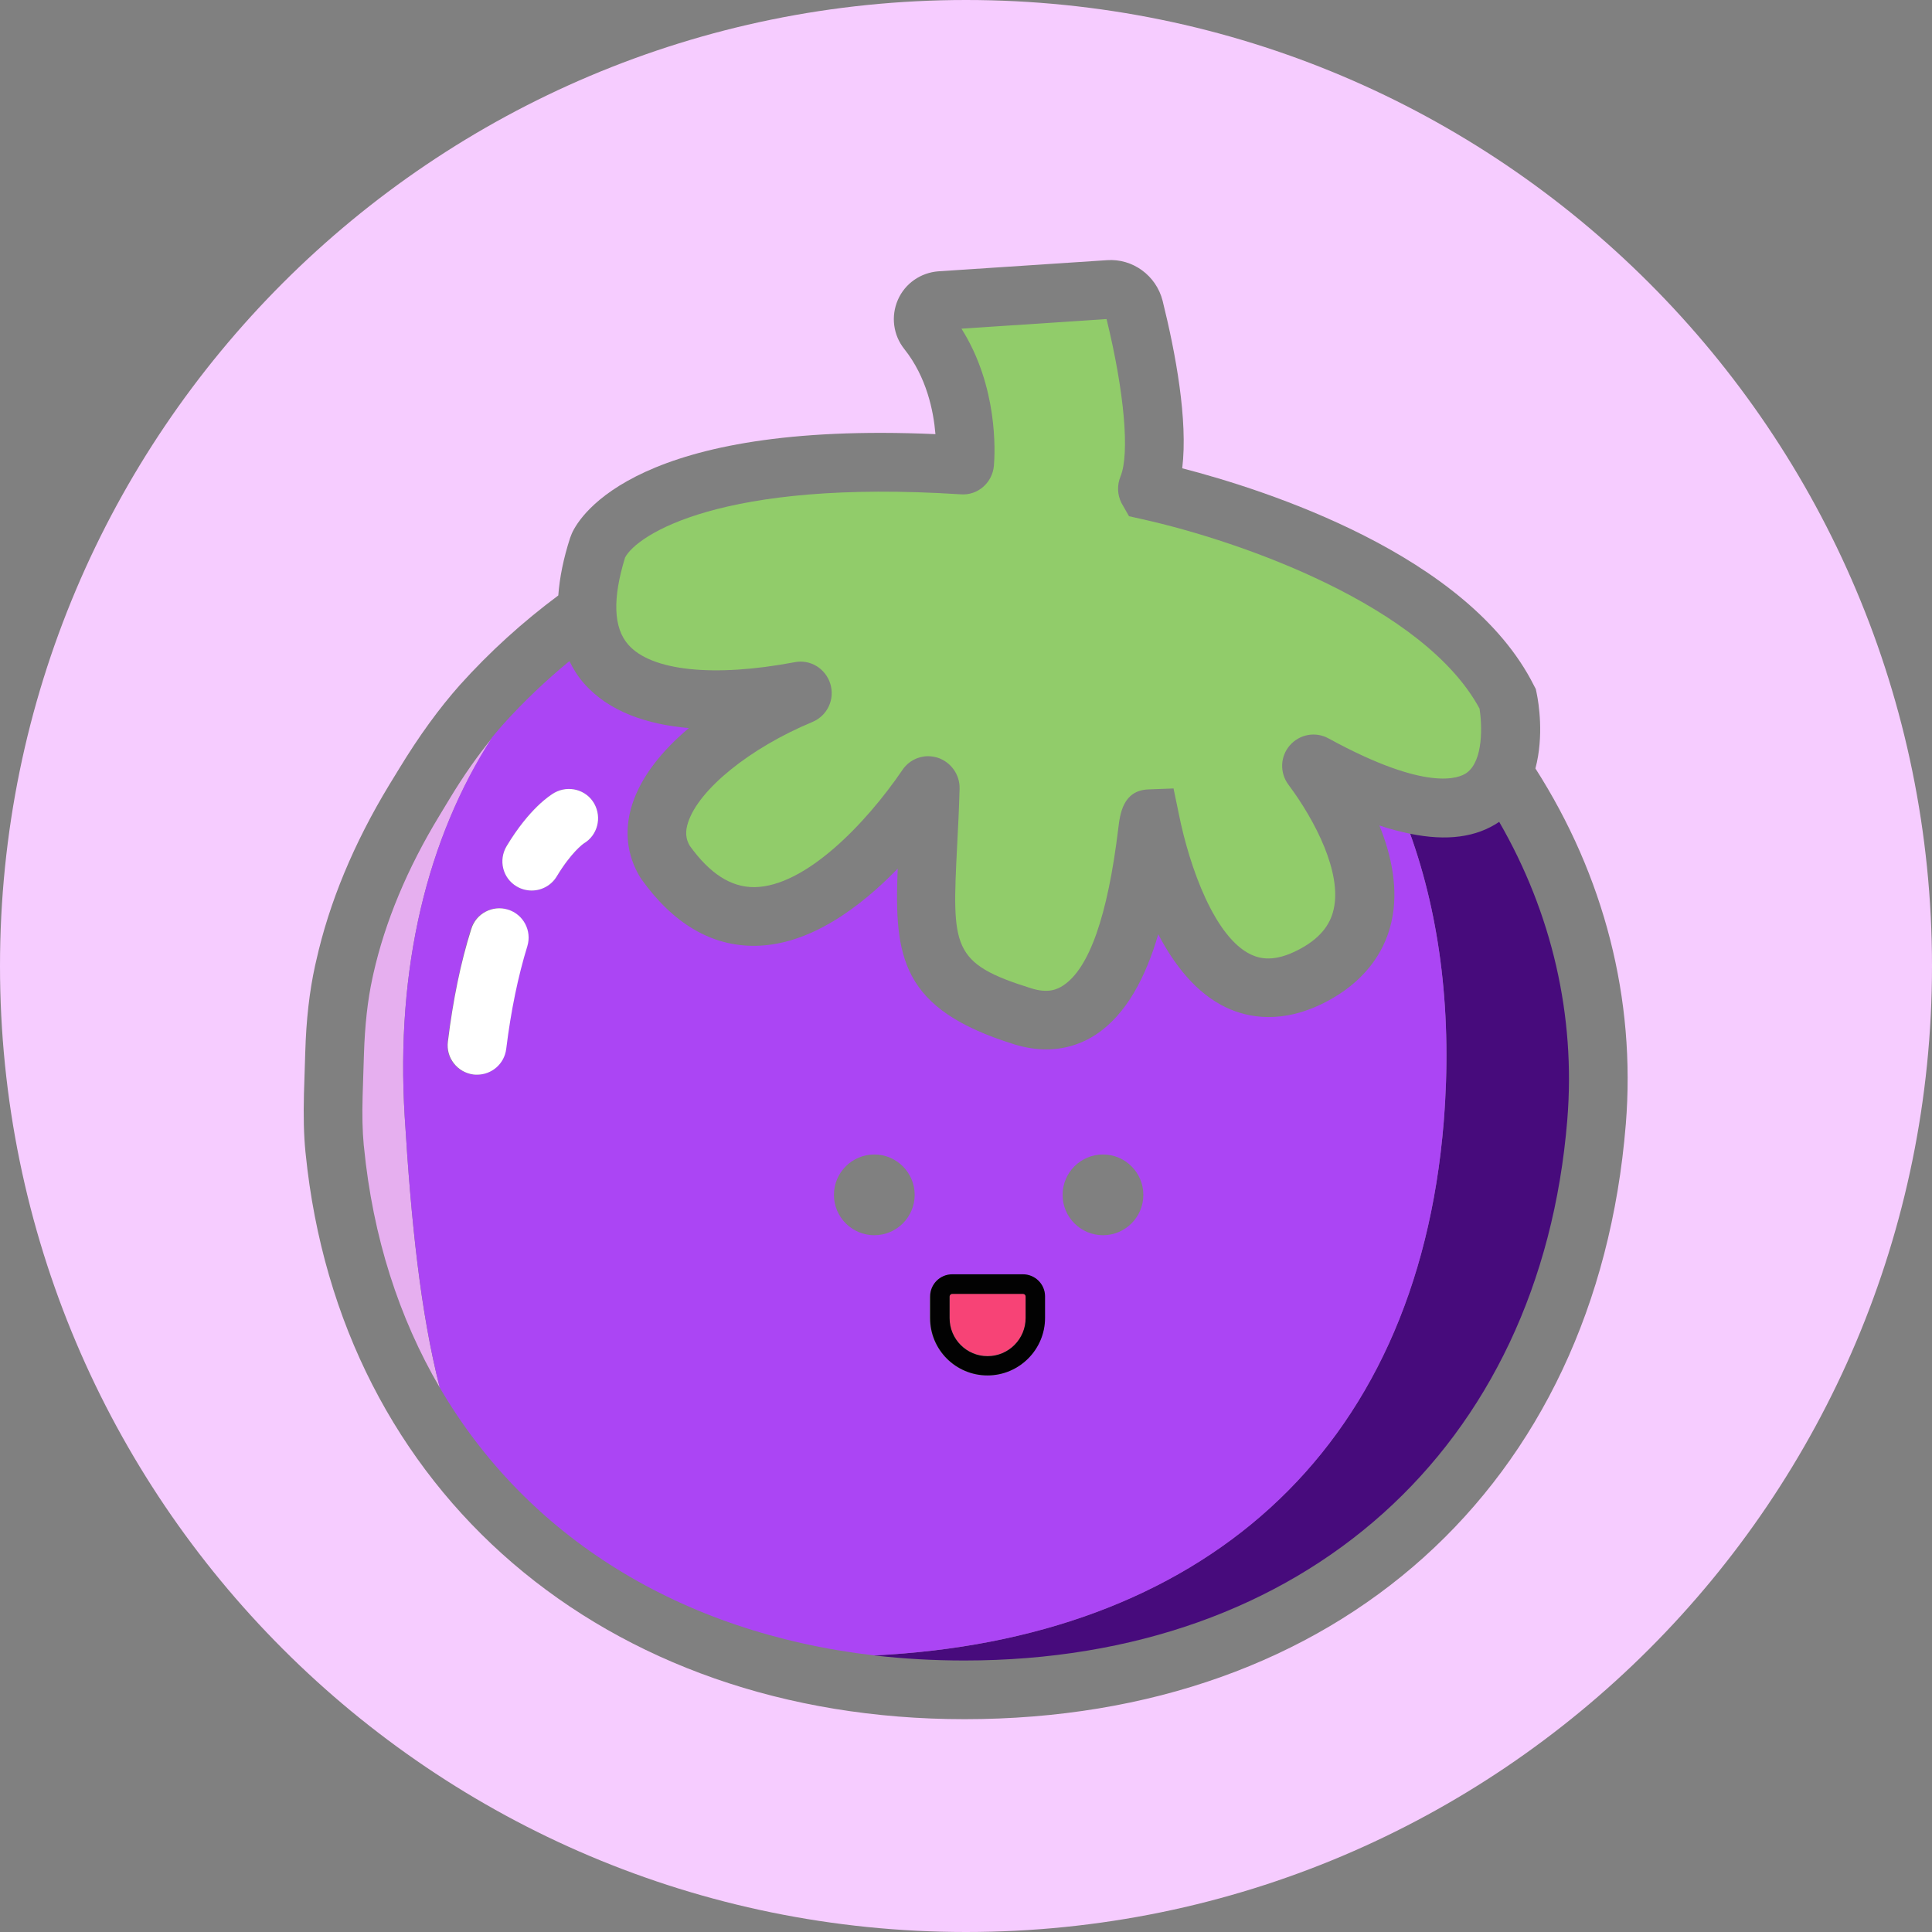 <?xml version="1.0" standalone="no"?><!DOCTYPE svg PUBLIC "-//W3C//DTD SVG 1.1//EN" "http://www.w3.org/Graphics/SVG/1.1/DTD/svg11.dtd"><svg t="1653240247824" class="icon" viewBox="0 0 1024 1024" version="1.1" xmlns="http://www.w3.org/2000/svg" p-id="2446" xmlns:xlink="http://www.w3.org/1999/xlink" width="200" height="200"><rect x="0" y="0" width="1024" height="1024" fill="#808080" stroke="none"/><defs><style type="text/css">@font-face { font-family: "feedback-iconfont"; src: url("//at.alicdn.com/t/font_1031158_u69w8yhxdu.woff2?t=1630033759944") format("woff2"), url("//at.alicdn.com/t/font_1031158_u69w8yhxdu.woff?t=1630033759944") format("woff"), url("//at.alicdn.com/t/font_1031158_u69w8yhxdu.ttf?t=1630033759944") format("truetype"); }
</style></defs><path d="M512 0C229.2 0 0 229.2 0 512s229.2 512 512 512 512-229.2 512-512S794.8 0 512 0z m349.7 596c-15.6 191.5-153.1 315.2-350.5 315.2-190.8 0-331.1-120.4-349.2-299.7l-0.1-0.9c-0.9-9.1-1.1-18.9-0.8-30.9l0.7-22.2c0.5-17 2.2-32 5.2-45.7l0.6-2.6c6.9-30.9 19.9-62.2 38.7-93.2l5.2-8.5c10.7-17.6 21.3-32.1 32.2-44.4 15.9-17.7 33.4-33.5 52.2-47.5 0.7-9.4 2.7-19.5 6.3-30.6l0.9-2.3c4.4-9.8 35.2-59.6 192.7-52.6-1-12.3-4.7-30.3-16.5-45.1-5.9-7.4-7.2-17.4-3.4-26.1 3.8-8.7 12.1-14.4 21.5-15.1l89.3-5.9c13.6-1 26.1 8.1 29.5 21.5 6.9 27.8 13.5 63.3 10.4 88.8 43.7 11.3 151.5 45.6 186.4 115.1l1 1.9 0.5 2.4c1 4.8 3.9 22.4-0.7 39.7 36.4 56.9 53.3 122.1 47.9 188.7z" fill="#F6CCFF" p-id="2447"></path><path d="M214.5 591.8c-4.8-78.5 11.8-147.5 46.6-201-7.7 9.4-15.3 20.1-23 32.9l-5.2 8.6c-17.1 28.1-28.8 56.3-35 83.8l-0.5 2.3c-2.6 11.9-4 25.1-4.5 40.2l-0.7 22.2c-0.3 10.3-0.1 18.7 0.6 26.2l0.1 0.8c4.7 47.9 18.6 90.8 40.2 127.7-10.3-40.1-15.2-88.1-18.6-143.7z" fill="#E6AFEF" p-id="2448"></path><path d="M765.2 594.7C750.8 771.3 635 869 463.3 877.4c15.5 1.8 31.5 2.7 47.9 2.7 179.9 0 305.3-112.5 319.5-286.6 4.5-55.2-8.2-109.6-36.1-157.9-12.1 8.2-27.7 10.3-47.2 6.3 16.1 44.7 22.3 96.5 17.8 152.8z" fill="#470B7C" p-id="2449"></path><path d="M214.5 591.8c3.4 55.6 8.4 103.7 18.6 143.7 46 78.8 127.2 129.9 230.2 141.9 171.7-8.3 287.5-106 301.9-282.6 4.6-56.3-1.7-108.1-17.8-152.9-5.2-1.1-10.6-2.4-16.3-4.4 6.4 15.8 10.3 33.9 6.4 51.1-4 17.8-15.8 32.4-34.1 42.1-23.6 12.5-42.1 8.7-53.5 3.3-15.8-7.5-27.4-22.4-36-38.8-6.5 22.2-16.7 42.5-33.3 53.3-7.9 5.1-16.7 7.7-26.1 7.7-5.5 0-11.2-0.9-17-2.7-59.8-18.6-63.6-45.9-61.7-93.1-19.6 20.2-46.5 40.6-75.5 40.9-23.1 0.3-43.5-11.7-60.4-35.4l-0.6-0.9c-7.1-11.7-8.6-25-4.2-38.7 4.8-14.9 16-28.6 30-40.4-21.9-1.9-42.2-8.5-55.5-23.6-3.2-3.6-5.7-7.6-7.8-11.9-12.4 10.2-24.2 21.4-35.1 33.5-1.9 2.2-3.9 4.5-5.8 6.8-34.6 53.6-51.2 122.6-46.4 201.1z m370.1 20.1c11.8 0 21.4 9.6 21.4 21.4 0 11.8-9.6 21.4-21.4 21.4s-21.4-9.6-21.4-21.4c0-11.8 9.6-21.4 21.4-21.4z m-91.7 75.3c0-6.5 5.3-11.7 11.7-11.7h37.5c6.5 0 11.7 5.3 11.7 11.7v11.4c0 16.8-13.7 30.5-30.5 30.5s-30.5-13.7-30.5-30.5v-11.4z m-29.5-75.3c11.8 0 21.4 9.6 21.4 21.4 0 11.8-9.6 21.4-21.4 21.4s-21.4-9.6-21.4-21.4c0-11.8 9.6-21.4 21.4-21.4zM269 482.1c8.2 2.5 12.8 11.2 10.3 19.4-4.9 15.9-8.6 34.3-11.2 54.5-1 7.9-7.7 13.6-15.4 13.6-0.6 0-1.3 0-2-0.1-8.5-1.1-14.6-8.8-13.5-17.4 2.8-22 6.9-42.1 12.3-59.7 2.6-8.2 11.3-12.9 19.5-10.3z m46-56.1c4.2 7.3 1.7 16.6-5.5 21-0.6 0.4-6.8 4.9-14.4 17.5-2.9 4.8-8.1 7.5-13.3 7.5-2.7 0-5.5-0.7-8-2.2-7.3-4.4-9.7-14-5.3-21.3 12.1-20.1 23.2-27.1 25.3-28.3 7.5-4.2 17-1.7 21.2 5.8z" fill="#AB45F4" p-id="2450"></path><path d="M333 341.7c12.2 13.9 45.2 17.4 88.1 9.3 8.3-1.7 16.5 3.3 19 11.5s-1.6 16.9-9.6 20.2c-33.1 13.8-60.1 35.7-65.8 53.2-1.6 4.8-1.3 8.7 0.9 12.4 10.6 14.7 21.7 21.9 34 21.9h0.3c26.9-0.3 59-33.6 78.4-62.1 3.1-4.6 8.2-7.3 13.6-7.3 1.7 0 3.4 0.3 5.1 0.8 7 2.3 11.8 9 11.6 16.4-0.3 11.1-0.8 21.1-1.3 30.2-2.7 54.1-3.1 62.4 39.2 75.6 8.8 2.8 13.7 0.7 16.9-1.4 13.9-9 23.7-37 29.3-83.2 0.9-7.6 2.4-20.3 16-20.8l13.3-0.5 2.8 13.5c5.8 28.9 19.2 65.5 38.2 74.5 4.7 2.2 12.4 4.3 25.6-2.7 10.4-5.5 16.4-12.5 18.3-21.4 4.3-19.2-9.6-46.6-24-65.9-4.7-6.3-4.4-14.9 0.7-20.8 5.2-6 13.7-7.5 20.6-3.7 52.1 28.5 69.2 21.1 73.2 18.2 9-6.6 8.1-25.6 6.8-34-29.3-54.3-125.7-88.6-178.7-100.4l-7.1-1.6-4-7c-2.2-4.4-2.4-9.5-0.5-14.1 4.9-11.9 2.1-44.6-7.4-83.4l-76.9 5.1c19.4 30.7 17.8 65.4 17.2 72.6-0.8 9.1-8.6 15.9-17.6 15.2-127.2-8.2-171.7 21.6-177.9 33.5-6.7 21.8-6.2 37.2 1.7 46.2z" fill="#91CC6A" p-id="2451"></path><path d="M814.6 367.7l-0.5-2.4-1-1.9C778.2 294 670.5 259.7 626.7 248.3c3.1-25.5-3.5-61-10.4-88.8-3.3-13.4-15.9-22.5-29.5-21.5l-89.3 5.9c-9.5 0.6-17.7 6.4-21.5 15.1-3.8 8.7-2.5 18.7 3.4 26.1 11.8 14.8 15.5 32.8 16.5 45.1-157.6-7-188.3 42.8-192.7 52.6l-0.9 2.3c-3.6 11-5.6 21.2-6.3 30.6-18.8 14-36.4 29.8-52.2 47.5-11 12.2-21.5 26.7-32.2 44.4l-5.2 8.5c-18.8 31-31.9 62.3-38.7 93.2l-0.6 2.6c-2.9 13.8-4.6 28.7-5.2 45.7l-0.7 22.2c-0.4 12-0.1 21.8 0.8 30.9l0.1 0.9c18.1 179.3 158.4 299.7 349.2 299.7 197.3 0 334.9-123.7 350.5-315.2 5.4-66.5-11.5-131.8-47.8-188.6 4.5-17.4 1.6-35 0.6-39.8zM509.4 262.1c9 0.7 16.8-6.1 17.6-15.2 0.6-7.2 2.2-41.9-17.2-72.6l76.9-5.1c9.5 38.8 12.3 71.4 7.4 83.4-1.9 4.6-1.8 9.7 0.5 14.1l4 7 7.1 1.6c53 11.8 149.4 46 178.7 100.4 1.3 8.4 2.2 27.4-6.8 34-4 2.9-21.1 10.3-73.2-18.2-7-3.8-15.4-2.3-20.6 3.7-5.2 6-5.5 14.5-0.7 20.8 14.4 19.2 28.3 46.6 24 65.9-2 8.9-8 15.9-18.3 21.4-13.2 7-20.9 4.9-25.6 2.7-19-9-32.4-45.6-38.2-74.5l-2.8-13.5-13.3 0.5c-13.5 0.5-15 13.2-16 20.8-5.5 46.2-15.4 74.2-29.3 83.2-3.2 2.1-8.1 4.2-16.9 1.4-42.4-13.2-42-21.5-39.2-75.6 0.5-9.1 1-19.1 1.3-30.2 0.2-7.4-4.6-14.1-11.6-16.4-1.7-0.5-3.4-0.8-5.1-0.8-5.4 0-10.5 2.6-13.6 7.3-19.4 28.5-51.5 61.8-78.4 62.1h-0.3c-12.3 0-23.5-7.2-34-21.9-2.2-3.8-2.4-7.6-0.9-12.4 5.7-17.5 32.7-39.4 65.8-53.2 7.9-3.3 12-12 9.6-20.2-2.5-8.2-10.7-13.2-19-11.5-43 8.1-75.9 4.7-88.1-9.3-7.9-9-8.5-24.5-1.6-46.2 6.1-11.9 50.6-41.7 177.8-33.5zM192.8 607c-0.7-7.6-0.9-15.9-0.6-26.2l0.7-22.2c0.5-15.1 1.9-28.2 4.5-40.2l0.5-2.3c6.1-27.5 17.9-55.7 35-83.8l5.2-8.6c7.7-12.7 15.3-23.5 23-32.9 1.9-2.3 3.9-4.7 5.8-6.8 10.9-12.1 22.6-23.3 35.1-33.5 2.1 4.2 4.6 8.2 7.8 11.9 13.3 15.2 33.6 21.8 55.5 23.6-14 11.8-25.2 25.5-30 40.4-4.4 13.6-3 27 4.2 38.7l0.6 0.9c16.9 23.8 37.3 35.7 60.4 35.4 29-0.3 55.9-20.7 75.5-40.9-1.9 47.2 1.9 74.5 61.7 93.1 5.8 1.8 11.5 2.7 17 2.7 9.4 0 18.2-2.6 26.1-7.7 16.6-10.7 26.7-31.1 33.3-53.3 8.5 16.4 20.2 31.3 36 38.8 11.4 5.4 29.9 9.2 53.5-3.3 18.3-9.7 30.2-24.3 34.1-42.1 3.9-17.2 0-35.3-6.4-51.1 5.7 1.9 11.1 3.3 16.3 4.4 19.5 4 35.1 1.9 47.2-6.3 27.9 48.4 40.6 102.7 36.1 157.9-14.1 174.1-139.5 286.6-319.5 286.6-16.4 0-32.4-0.9-47.9-2.7-103-12-184.2-63.1-230.2-141.9-21.6-36.9-35.4-79.8-40.2-127.7l-0.3-0.9z" fill="" p-id="2452"></path><path d="M463.4 633.3m-21.4 0a21.4 21.4 0 1 0 42.8 0 21.4 21.4 0 1 0-42.8 0Z" fill="" p-id="2453"></path><path d="M584.6 633.3m-21.4 0a21.4 21.4 0 1 0 42.8 0 21.4 21.4 0 1 0-42.8 0Z" fill="" p-id="2454"></path><path d="M523.4 718.7c11.1 0 20.2-9 20.2-20.2v-11.4c0-0.7-0.6-1.4-1.4-1.4h-37.5c-0.7 0-1.4 0.6-1.4 1.4v11.4c0 11.1 9 20.2 20.1 20.2z" fill="#F74376" p-id="2455"></path><path d="M523.4 729c16.8 0 30.5-13.7 30.5-30.5v-11.4c0-6.5-5.3-11.7-11.7-11.7h-37.5c-6.5 0-11.7 5.3-11.7 11.7v11.4c-0.1 16.9 13.6 30.5 30.4 30.5z m-20.1-41.8c0-0.7 0.6-1.4 1.4-1.4h37.5c0.8 0 1.4 0.6 1.4 1.4v11.4c0 11.1-9 20.2-20.2 20.2-11.1 0-20.1-9-20.1-20.2v-11.4z" fill="#020202" p-id="2456"></path><path d="M237.4 552.1c-1.1 8.5 5 16.3 13.5 17.4 0.7 0.1 1.3 0.1 2 0.1 7.7 0 14.4-5.7 15.4-13.6 2.5-20.3 6.3-38.6 11.2-54.5 2.5-8.2-2.1-16.9-10.3-19.4-8.2-2.5-16.9 2.1-19.4 10.3-5.6 17.6-9.7 37.7-12.4 59.7zM293.8 420.2c-2.1 1.2-13.2 8.2-25.3 28.3-4.4 7.4-2.1 16.9 5.3 21.3 2.5 1.5 5.3 2.2 8 2.2 5.3 0 10.4-2.7 13.3-7.5 7.6-12.6 13.8-17.1 14.4-17.5 7.2-4.3 9.6-13.6 5.5-21-4.2-7.5-13.7-10-21.2-5.8z" fill="#FFFFFF" p-id="2457"></path></svg>